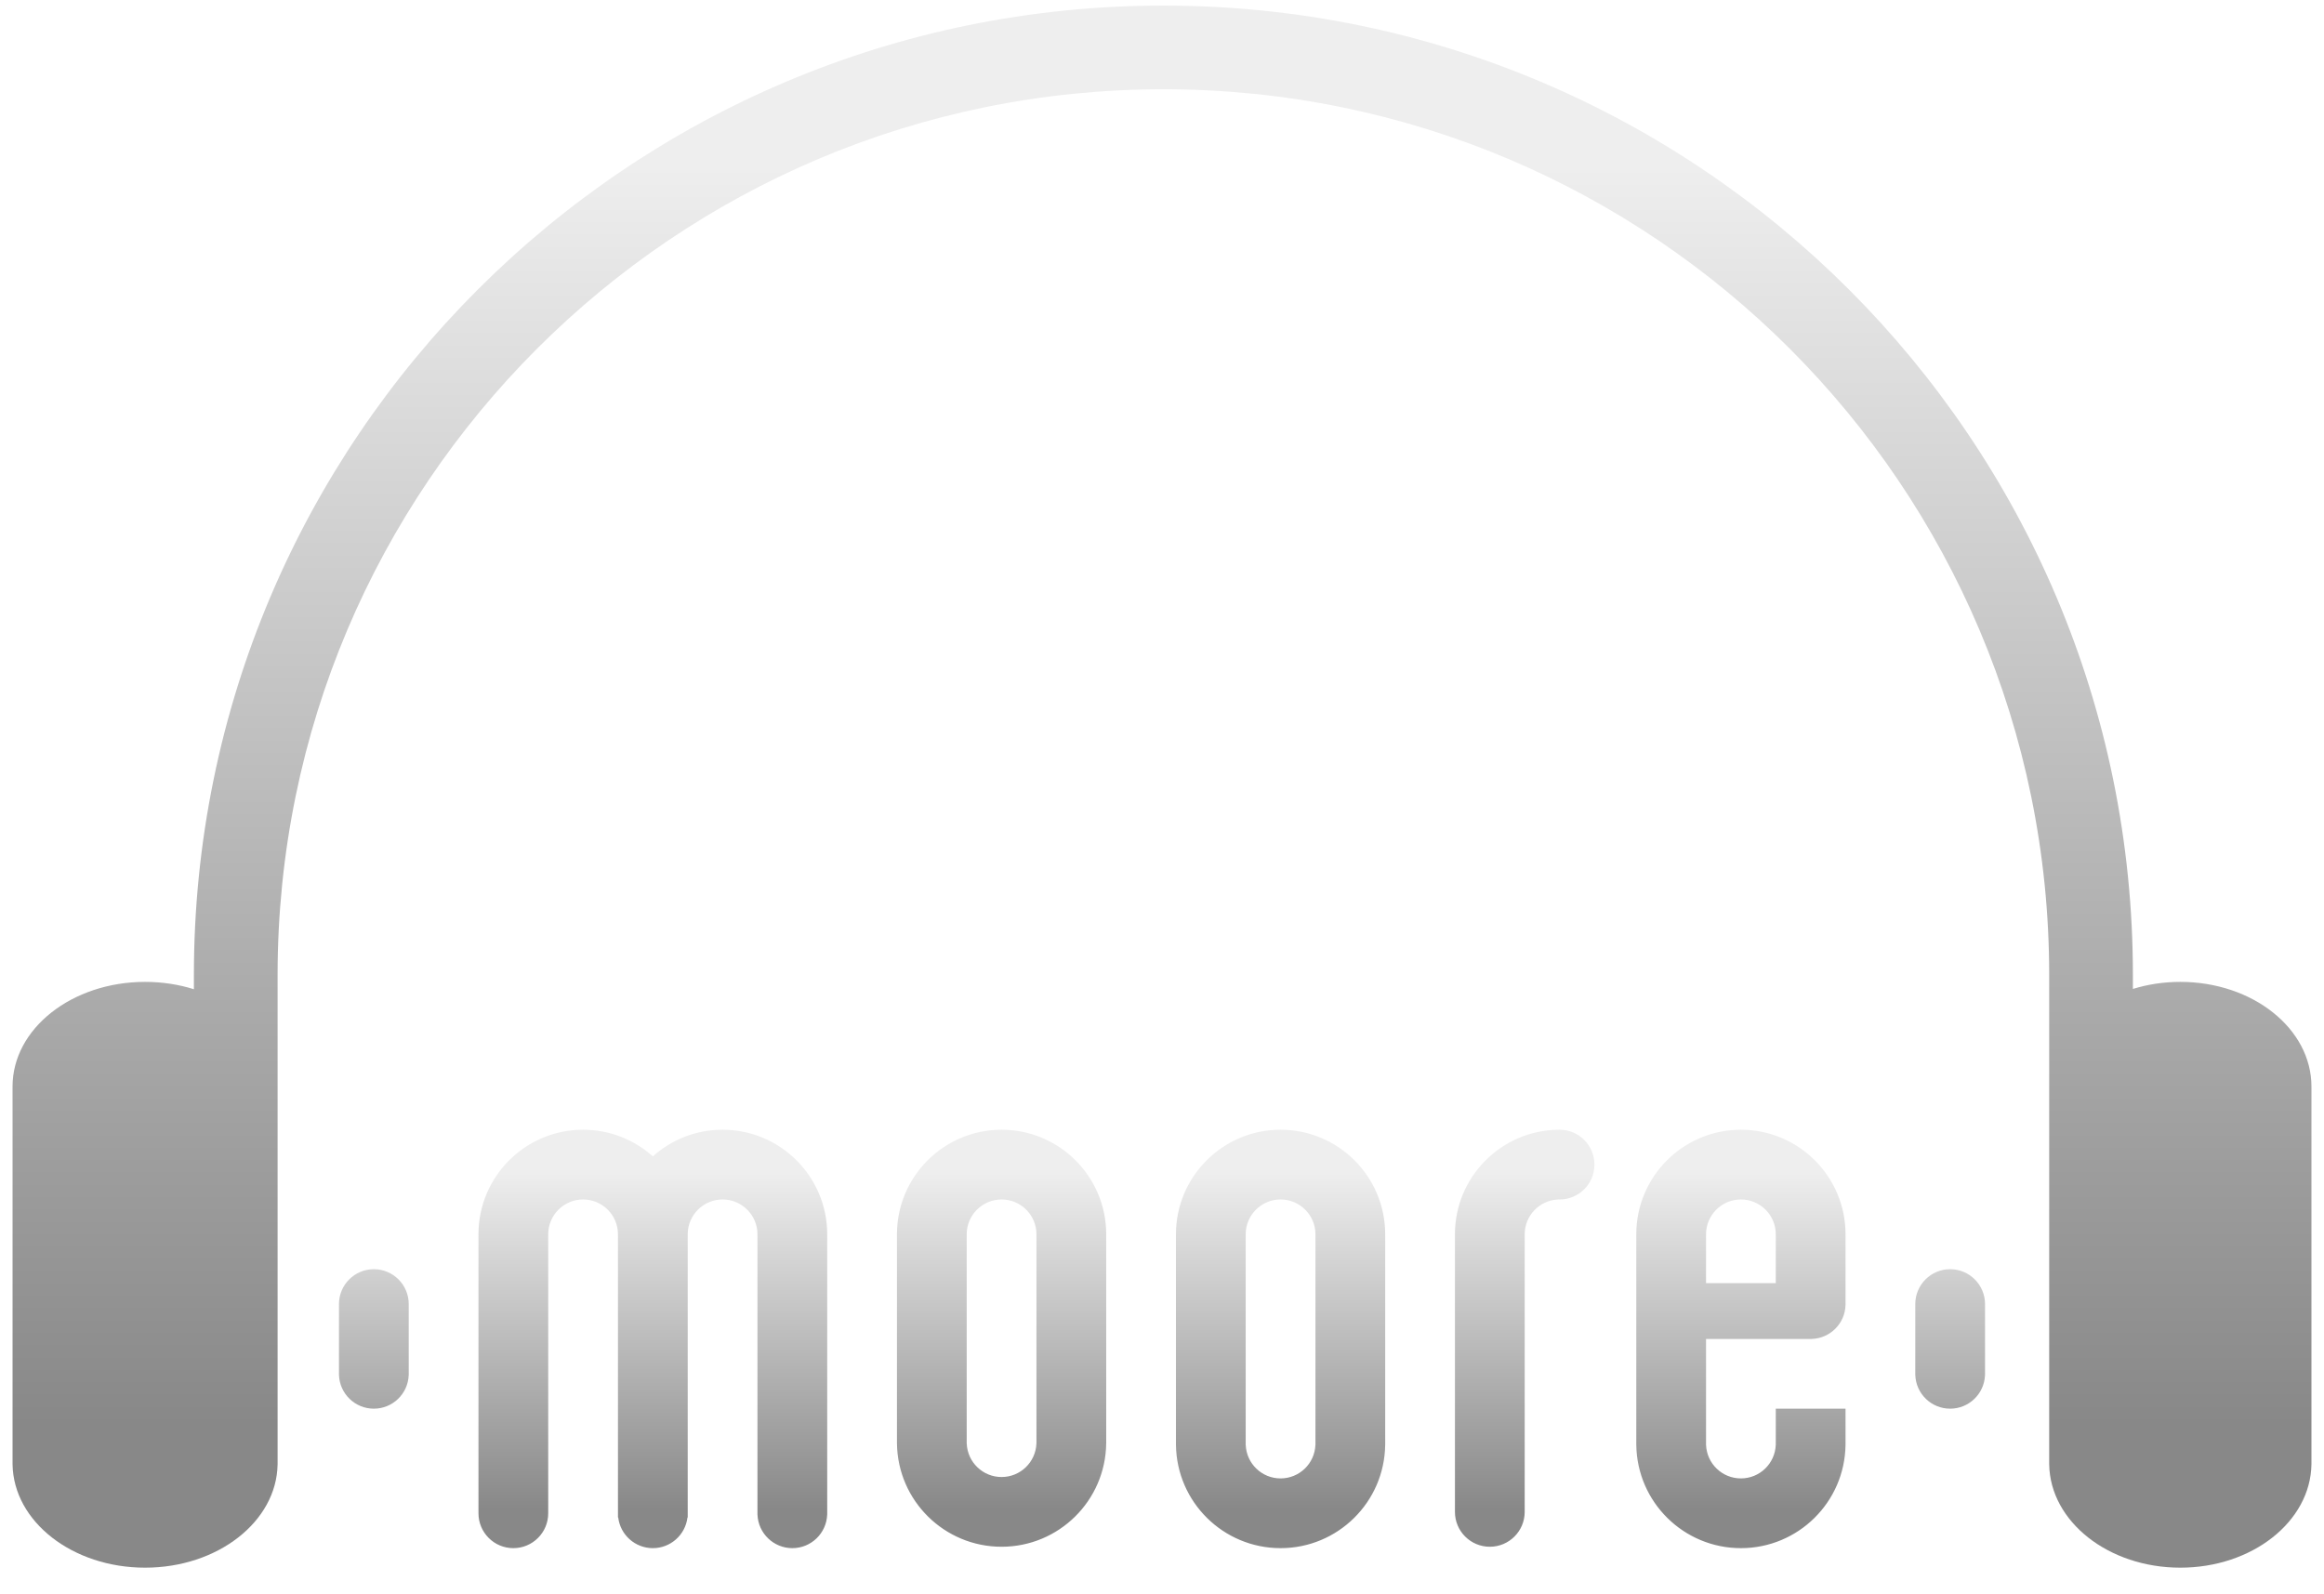 <svg xmlns="http://www.w3.org/2000/svg" xmlns:xlink="http://www.w3.org/1999/xlink" fill="none" version="1.1" width="833" height="571.5" viewBox="0 0 833 571.5"><defs><filter id="master_svg0_55_370" filterUnits="objectBoundingBox" color-interpolation-filters="sRGB" x="-6" y="0" width="836" height="573"><feFlood flood-opacity="0" result="BackgroundImageFix"/><feColorMatrix in="SourceAlpha" type="matrix" values="0 0 0 0 0 0 0 0 0 0 0 0 0 0 0 0 0 0 127 0"/><feOffset dy="7" dx="0"/><feGaussianBlur stdDeviation="1.5"/><feColorMatrix type="matrix" values="0 0 0 0 0 0 0 0 0 0 0 0 0 0 0 0 0 0 0.3 0"/><feBlend mode="normal" in2="BackgroundImageFix" result="effect1_dropShadow"/><feBlend mode="normal" in="SourceGraphic" in2="effect1_dropShadow" result="shape"/><feColorMatrix in="SourceAlpha" type="matrix" result="hardAlpha" values="0 0 0 0 0 0 0 0 0 0 0 0 0 0 0 0 0 0 127 0"/><feOffset dy="-5" dx="0"/><feGaussianBlur stdDeviation="0"/><feComposite in2="hardAlpha" operator="arithmetic" k2="-1" k3="1"/><feColorMatrix type="matrix" values="0 0 0 0 0 0 0 0 0 0 0 0 0 0 0 0 0 0 0.3 0"/><feBlend mode="normal" in2="shape" result="effect2_innerShadow"/></filter><linearGradient x1="0.5" y1="0.103" x2="0.5" y2="0.909" id="master_svg1_57_590"><stop offset="0%" stop-color="#EEEEEE" stop-opacity="1"/><stop offset="100%" stop-color="#888888" stop-opacity="1"/></linearGradient><filter id="master_svg2_51_83" filterUnits="objectBoundingBox" color-interpolation-filters="sRGB" x="-6" y="0" width="602" height="163"><feFlood flood-opacity="0" result="BackgroundImageFix"/><feColorMatrix in="SourceAlpha" type="matrix" values="0 0 0 0 0 0 0 0 0 0 0 0 0 0 0 0 0 0 127 0"/><feOffset dy="7" dx="0"/><feGaussianBlur stdDeviation="1.5"/><feColorMatrix type="matrix" values="0 0 0 0 0 0 0 0 0 0 0 0 0 0 0 0 0 0 0.3 0"/><feBlend mode="normal" in2="BackgroundImageFix" result="effect1_dropShadow"/><feBlend mode="normal" in="SourceGraphic" in2="effect1_dropShadow" result="shape"/><feColorMatrix in="SourceAlpha" type="matrix" result="hardAlpha" values="0 0 0 0 0 0 0 0 0 0 0 0 0 0 0 0 0 0 127 0"/><feOffset dy="-5" dx="0"/><feGaussianBlur stdDeviation="0"/><feComposite in2="hardAlpha" operator="arithmetic" k2="-1" k3="1"/><feColorMatrix type="matrix" values="0 0 0 0 0 0 0 0 0 0 0 0 0 0 0 0 0 0 0.3 0"/><feBlend mode="normal" in2="shape" result="effect2_innerShadow"/></filter><linearGradient x1="0.5" y1="0.103" x2="0.5" y2="0.909" id="master_svg3_57_590"><stop offset="0%" stop-color="#EEEEEE" stop-opacity="1"/><stop offset="100%" stop-color="#888888" stop-opacity="1"/></linearGradient></defs><g><g filter="url(#master_svg0_55_370)"><path d="M734.5,518L734.5,347.5C734.5,172.15,592.35,30,417,30C241.65,30,99.5,172.15,99.5,347.5C99.5,347.667,99.5,347.833,99.5,348L99.5,387.5L99.5,388L99.5,523L99.496,523C99.149,543.514,77.987,560,52,560C26.014,560,4.851,543.514,4.504,523L4.5,523L4.5,388L4.504,388C4.501,387.833,4.5,387.667,4.5,387.5C4.5,366.789,25.767,350,52,350C58.18,350,64.084,350.932,69.5,352.627L69.5,347.5C69.5,155.581,225.081,0,417,0C608.919,0,764.5,155.581,764.5,347.5L764.5,352.528C769.772,350.896,775.505,350,781.5,350C807.457,350,828.5,366.789,828.5,387.5C828.5,387.667,828.499,387.833,828.496,388L828.5,388L828.5,523L828.496,523C828.153,543.514,807.213,560,781.5,560C755.787,560,734.847,543.514,734.504,523L734.5,523L734.5,518Z" fill-rule="evenodd" fill="url(#master_svg1_57_590)" fill-opacity="1"/></g><g filter="url(#master_svg2_51_83)"><path d="M171.5,440.5C171.5,440.667,171.501,440.833,171.503,441L171.5,441L171.5,540L171.51,540C171.503,540.167,171.5,540.333,171.5,540.5C171.5,547.404,177.096,553,184,553C190.904,553,196.5,547.404,196.5,540.5C196.5,540.333,196.497,540.167,196.49,540L196.5,540L196.5,441L196.51,441C196.503,440.833,196.5,440.667,196.5,440.5C196.5,433.596,202.096,428,209,428C215.904,428,221.5,433.596,221.5,440.5C221.5,440.667,221.497,440.833,221.49,441L221.5,441L221.5,542L221.59,542C222.349,548.278,227.677,553,234,553C240.323,553,245.651,548.278,246.41,542L246.5,542L246.5,441L246.51,441C246.503,440.833,246.5,440.667,246.5,440.5C246.5,433.596,252.096,428,259,428C265.904,428,271.5,433.596,271.5,440.5C271.5,440.667,271.497,440.833,271.49,441L271.5,441L271.5,541L271.51,541C271.778,547.704,277.291,553,284,553C290.709,553,296.222,547.704,296.49,541L296.5,541L296.5,441L296.497,441C296.499,440.833,296.5,440.667,296.5,440.5C296.5,419.789,279.711,403,259,403C249.396,403,240.634,406.611,234,412.549C227.366,406.611,218.604,403,209,403C188.289,403,171.5,419.789,171.5,440.5ZM321.5,440.5C321.5,440.667,321.501,440.833,321.503,441L321.5,441L321.5,515.5L321.503,515.5C321.777,536.014,338.484,552.5,359,552.5C379.516,552.5,396.223,536.014,396.497,515.5L396.5,515.5L396.5,441L396.497,441C396.499,440.833,396.5,440.667,396.5,440.5C396.5,419.789,379.711,403,359,403C338.289,403,321.5,419.789,321.5,440.5ZM421.5,440.5C421.5,440.667,421.501,440.833,421.503,441L421.5,441L421.5,516L421.503,516C421.777,536.514,438.484,553,459,553C479.516,553,496.223,536.514,496.497,516L496.5,516L496.5,441L496.497,441C496.499,440.833,496.5,440.667,496.5,440.5C496.5,419.789,479.711,403,459,403C438.289,403,421.5,419.789,421.5,440.5ZM571.5,415.5C571.5,422.404,565.904,428,559,428C558.833,428,558.667,427.997,558.5,427.99L558.5,428.01C551.828,428.272,546.5,433.764,546.5,440.5C546.5,440.667,546.503,440.833,546.51,441L546.5,441L546.5,539.5L546.49,539.5C546.497,539.667,546.5,539.833,546.5,540C546.5,546.904,540.904,552.5,534,552.5C527.096,552.5,521.5,546.904,521.5,540C521.5,539.833,521.503,539.667,521.51,539.5L521.5,539.5L521.5,441L521.503,441C521.501,440.833,521.5,440.667,521.5,440.5C521.5,419.956,538.02,403.271,558.5,403.003L558.5,403.01C558.667,403.003,558.833,403,559,403C565.904,403,571.5,408.596,571.5,415.5ZM586.503,441C586.501,440.833,586.5,440.667,586.5,440.5C586.5,419.789,603.289,403,624,403C644.711,403,661.5,419.789,661.5,440.5C661.5,440.667,661.499,440.833,661.497,441L661.5,441L661.5,466L661.49,466C661.234,472.506,656.006,477.734,649.5,477.99L649.5,478L611.5,478L611.5,516L611.51,516C611.778,522.704,617.291,528,624,528C630.709,528,636.222,522.704,636.49,516L636.5,516L636.5,503L661.5,503L661.5,516L661.497,516C661.223,536.514,644.516,553,624,553C603.484,553,586.777,536.514,586.503,516L586.5,516L586.5,441L586.503,441ZM346.5,440.5C346.5,440.667,346.503,440.833,346.51,441L346.5,441L346.5,515.5L346.51,515.5C346.778,522.204,352.291,527.5,359,527.5C365.709,527.5,371.222,522.204,371.49,515.5L371.5,515.5L371.5,441L371.49,441C371.497,440.833,371.5,440.667,371.5,440.5C371.5,433.596,365.904,428,359,428C352.096,428,346.5,433.596,346.5,440.5ZM446.5,440.5C446.5,440.667,446.503,440.833,446.51,441L446.5,441L446.5,516L446.51,516C446.778,522.704,452.291,528,459,528C465.709,528,471.222,522.704,471.49,516L471.5,516L471.5,441L471.49,441C471.497,440.833,471.5,440.667,471.5,440.5C471.5,433.596,465.904,428,459,428C452.096,428,446.5,433.596,446.5,440.5ZM636.5,441L636.5,458L611.5,458L611.5,441L611.51,441C611.503,440.833,611.5,440.667,611.5,440.5C611.5,433.596,617.096,428,624,428C630.904,428,636.5,433.596,636.5,440.5C636.5,440.667,636.497,440.833,636.49,441L636.5,441ZM121.51,466C121.503,465.833,121.5,465.667,121.5,465.5C121.5,458.596,127.096,453,134,453C140.904,453,146.5,458.596,146.5,465.5C146.5,465.667,146.497,465.833,146.49,466L146.5,466L146.5,491L146.49,491C146.222,497.704,140.709,503,134,503C127.291,503,121.778,497.704,121.51,491L121.5,491L121.5,466L121.51,466ZM686.51,466C686.503,465.833,686.5,465.667,686.5,465.5C686.5,458.596,692.096,453,699,453C705.904,453,711.5,458.596,711.5,465.5C711.5,465.667,711.497,465.833,711.49,466L711.5,466L711.5,491L711.49,491C711.222,497.704,705.709,503,699,503C692.291,503,686.778,497.704,686.51,491L686.5,491L686.5,466L686.51,466Z" fill-rule="evenodd" fill="url(#master_svg3_57_590)" fill-opacity="1"/></g></g></svg>